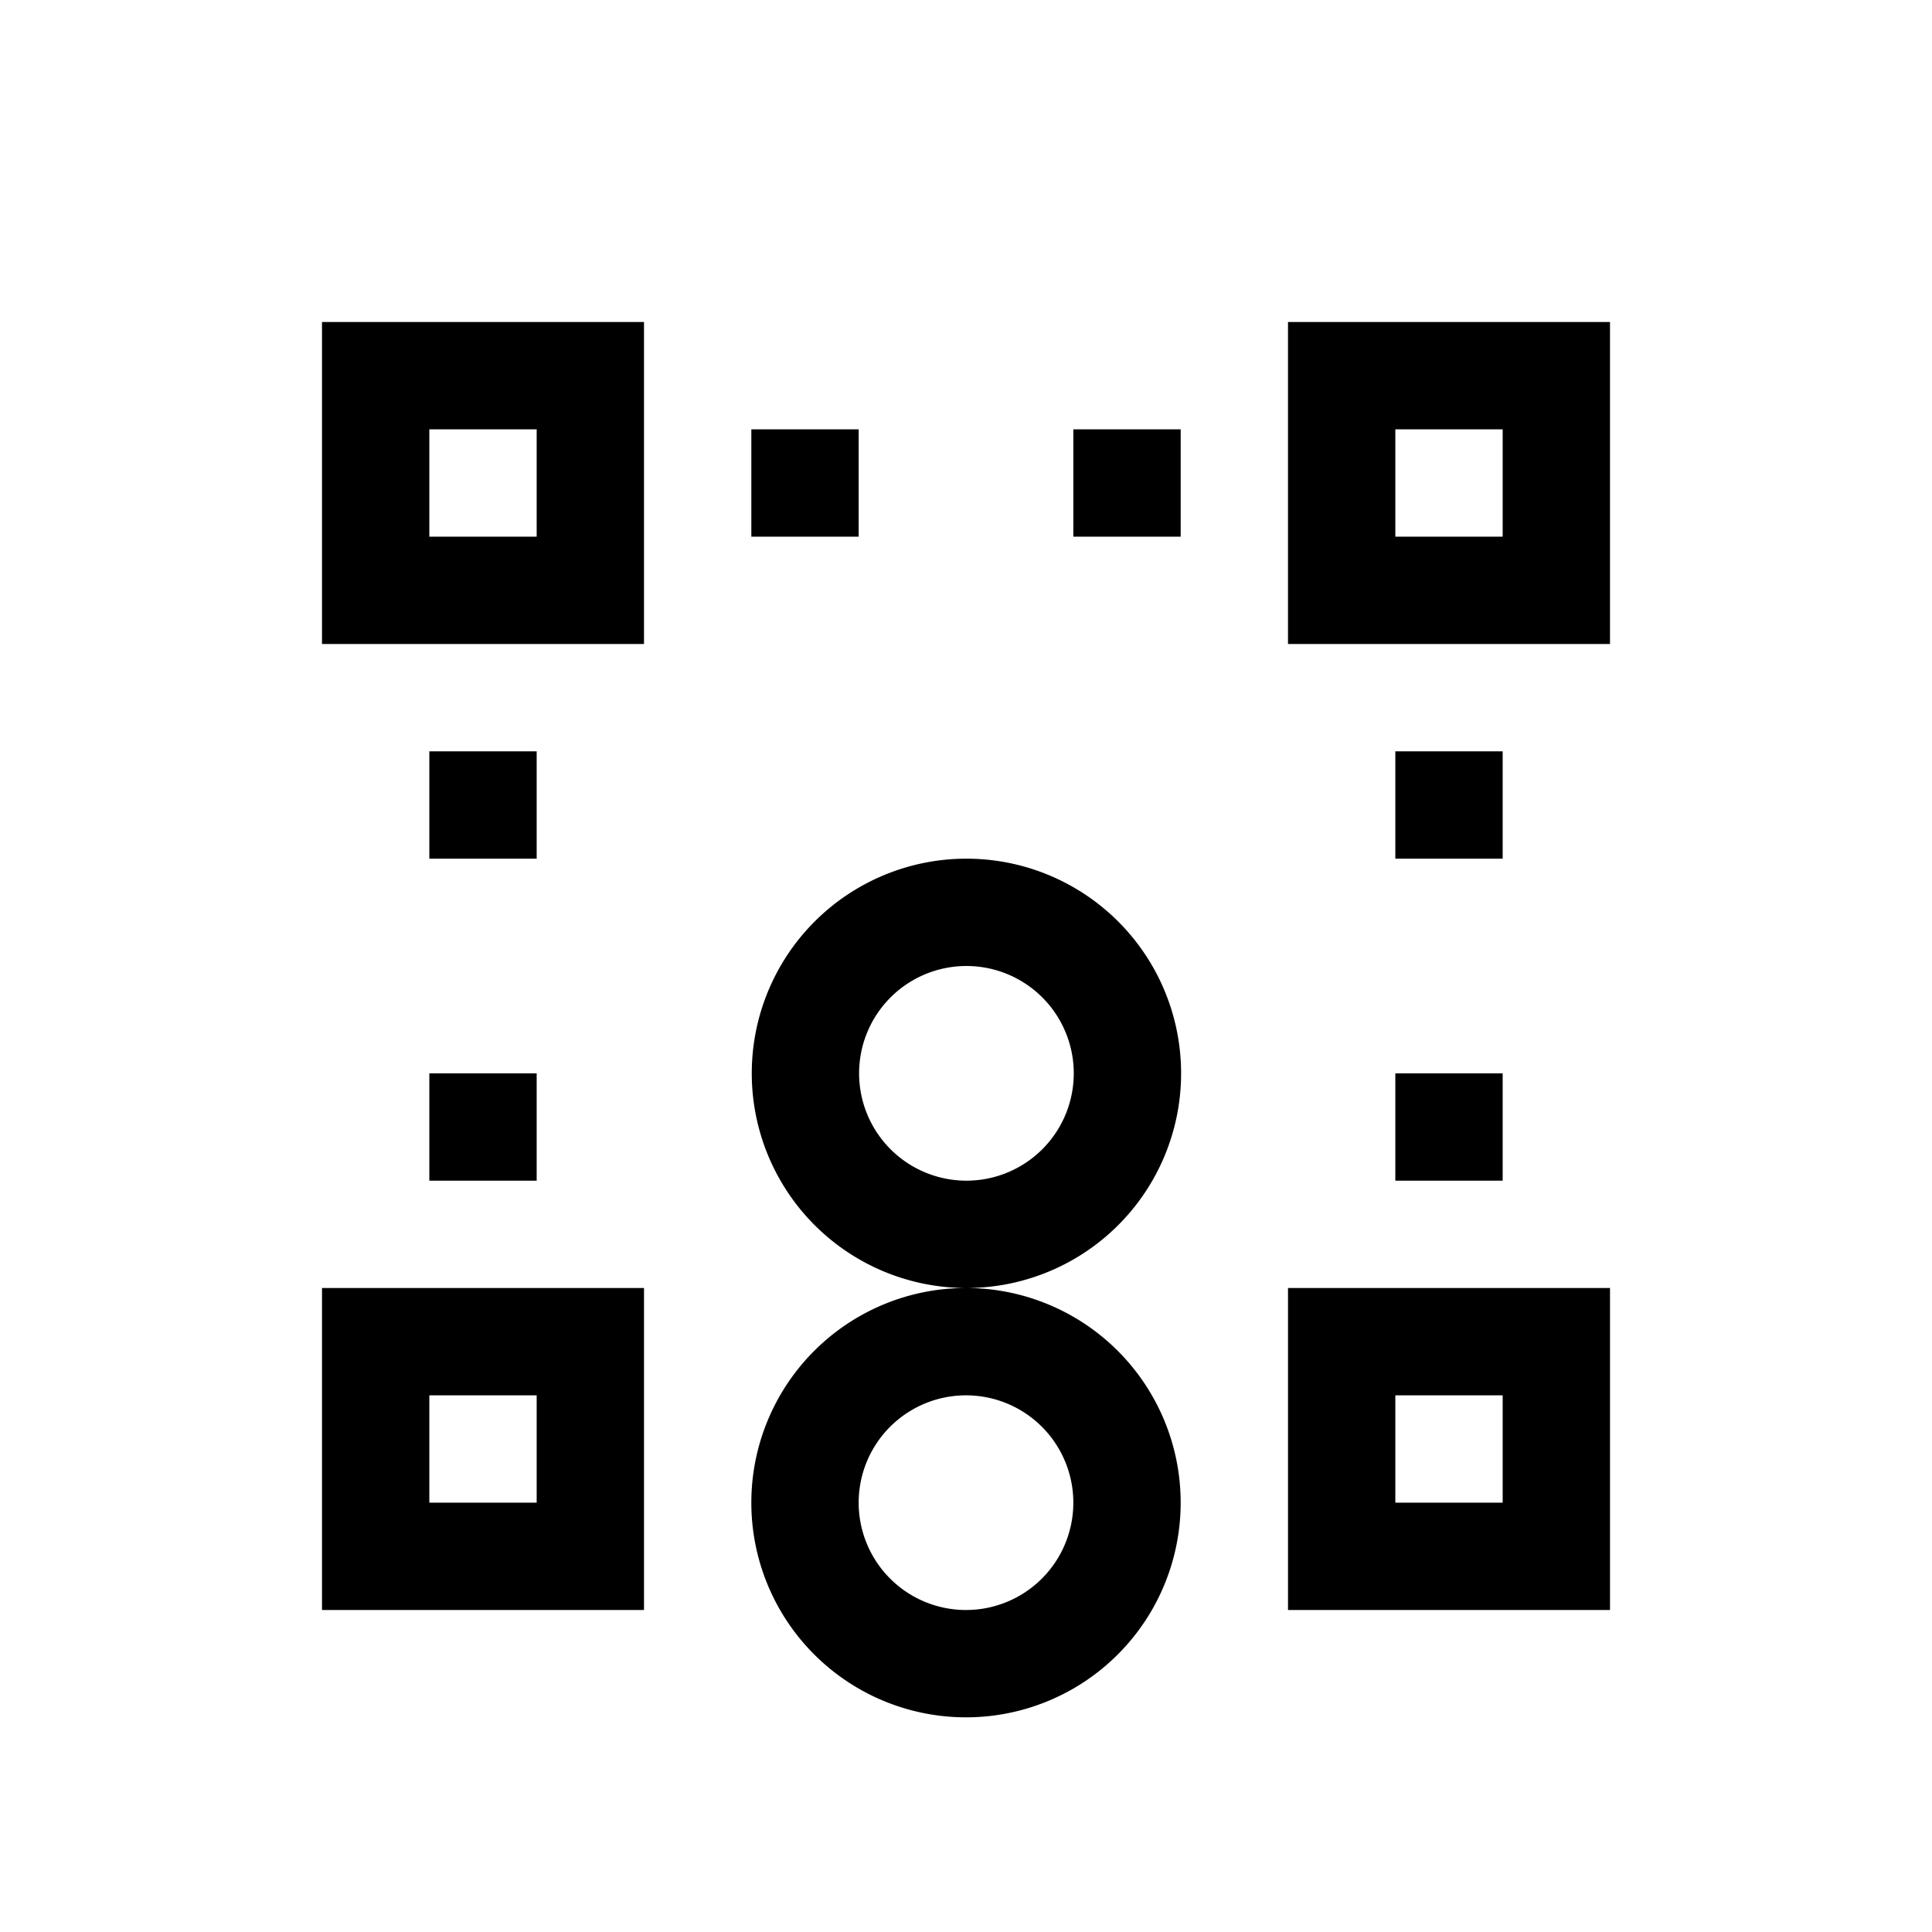 <svg width="18" height="18" version="1.1" viewBox="0 0 18 18" xmlns="http://www.w3.org/2000/svg">
<defs>
<style id="current-color-scheme" type="text/css">.ColorScheme-Text {
        color:#232629;
      }
      .ColorScheme-Highlight {
        color:#3daee9;
      }</style>
</defs>
<g transform="translate(1,1)" fill="currentColor">
<path class="ColorScheme-Text" d="m2 2v3h3v-3zm9 0v3h3v-3zm-8 1h1v1h-1zm3 0v1h1v-1zm3 0v1h1v-1zm3 0h1v1h-1zm-9 3v1h1v-1zm9 0v1h1v-1zm-9 3v1h1v-1zm9 0v1h1v-1zm-10 2v3h3v-3zm9 0v3h3v-3zm-8 1h1v1h-1zm9 0h1v1h-1z" color="#232629"/>
<path class="ColorScheme-Highlight" d="m8.004 7a2 2 0 0 0-2 2 2 2 0 0 0 1.996 2 2 2 0 0 0-2 2 2 2 0 0 0 2 2 2 2 0 0 0 2-2 2 2 0 0 0-1.996-2 2 2 0 0 0 2-2 2 2 0 0 0-2-2zm0 1a1 1 0 0 1 1 1 1 1 0 0 1-1 1 1 1 0 0 1-1-1 1 1 0 0 1 1-1zm-0.004 4a1 1 0 0 1 1 1 1 1 0 0 1-1 1 1 1 0 0 1-1-1 1 1 0 0 1 1-1z" color="#3daee9"/>
</g>
</svg>
